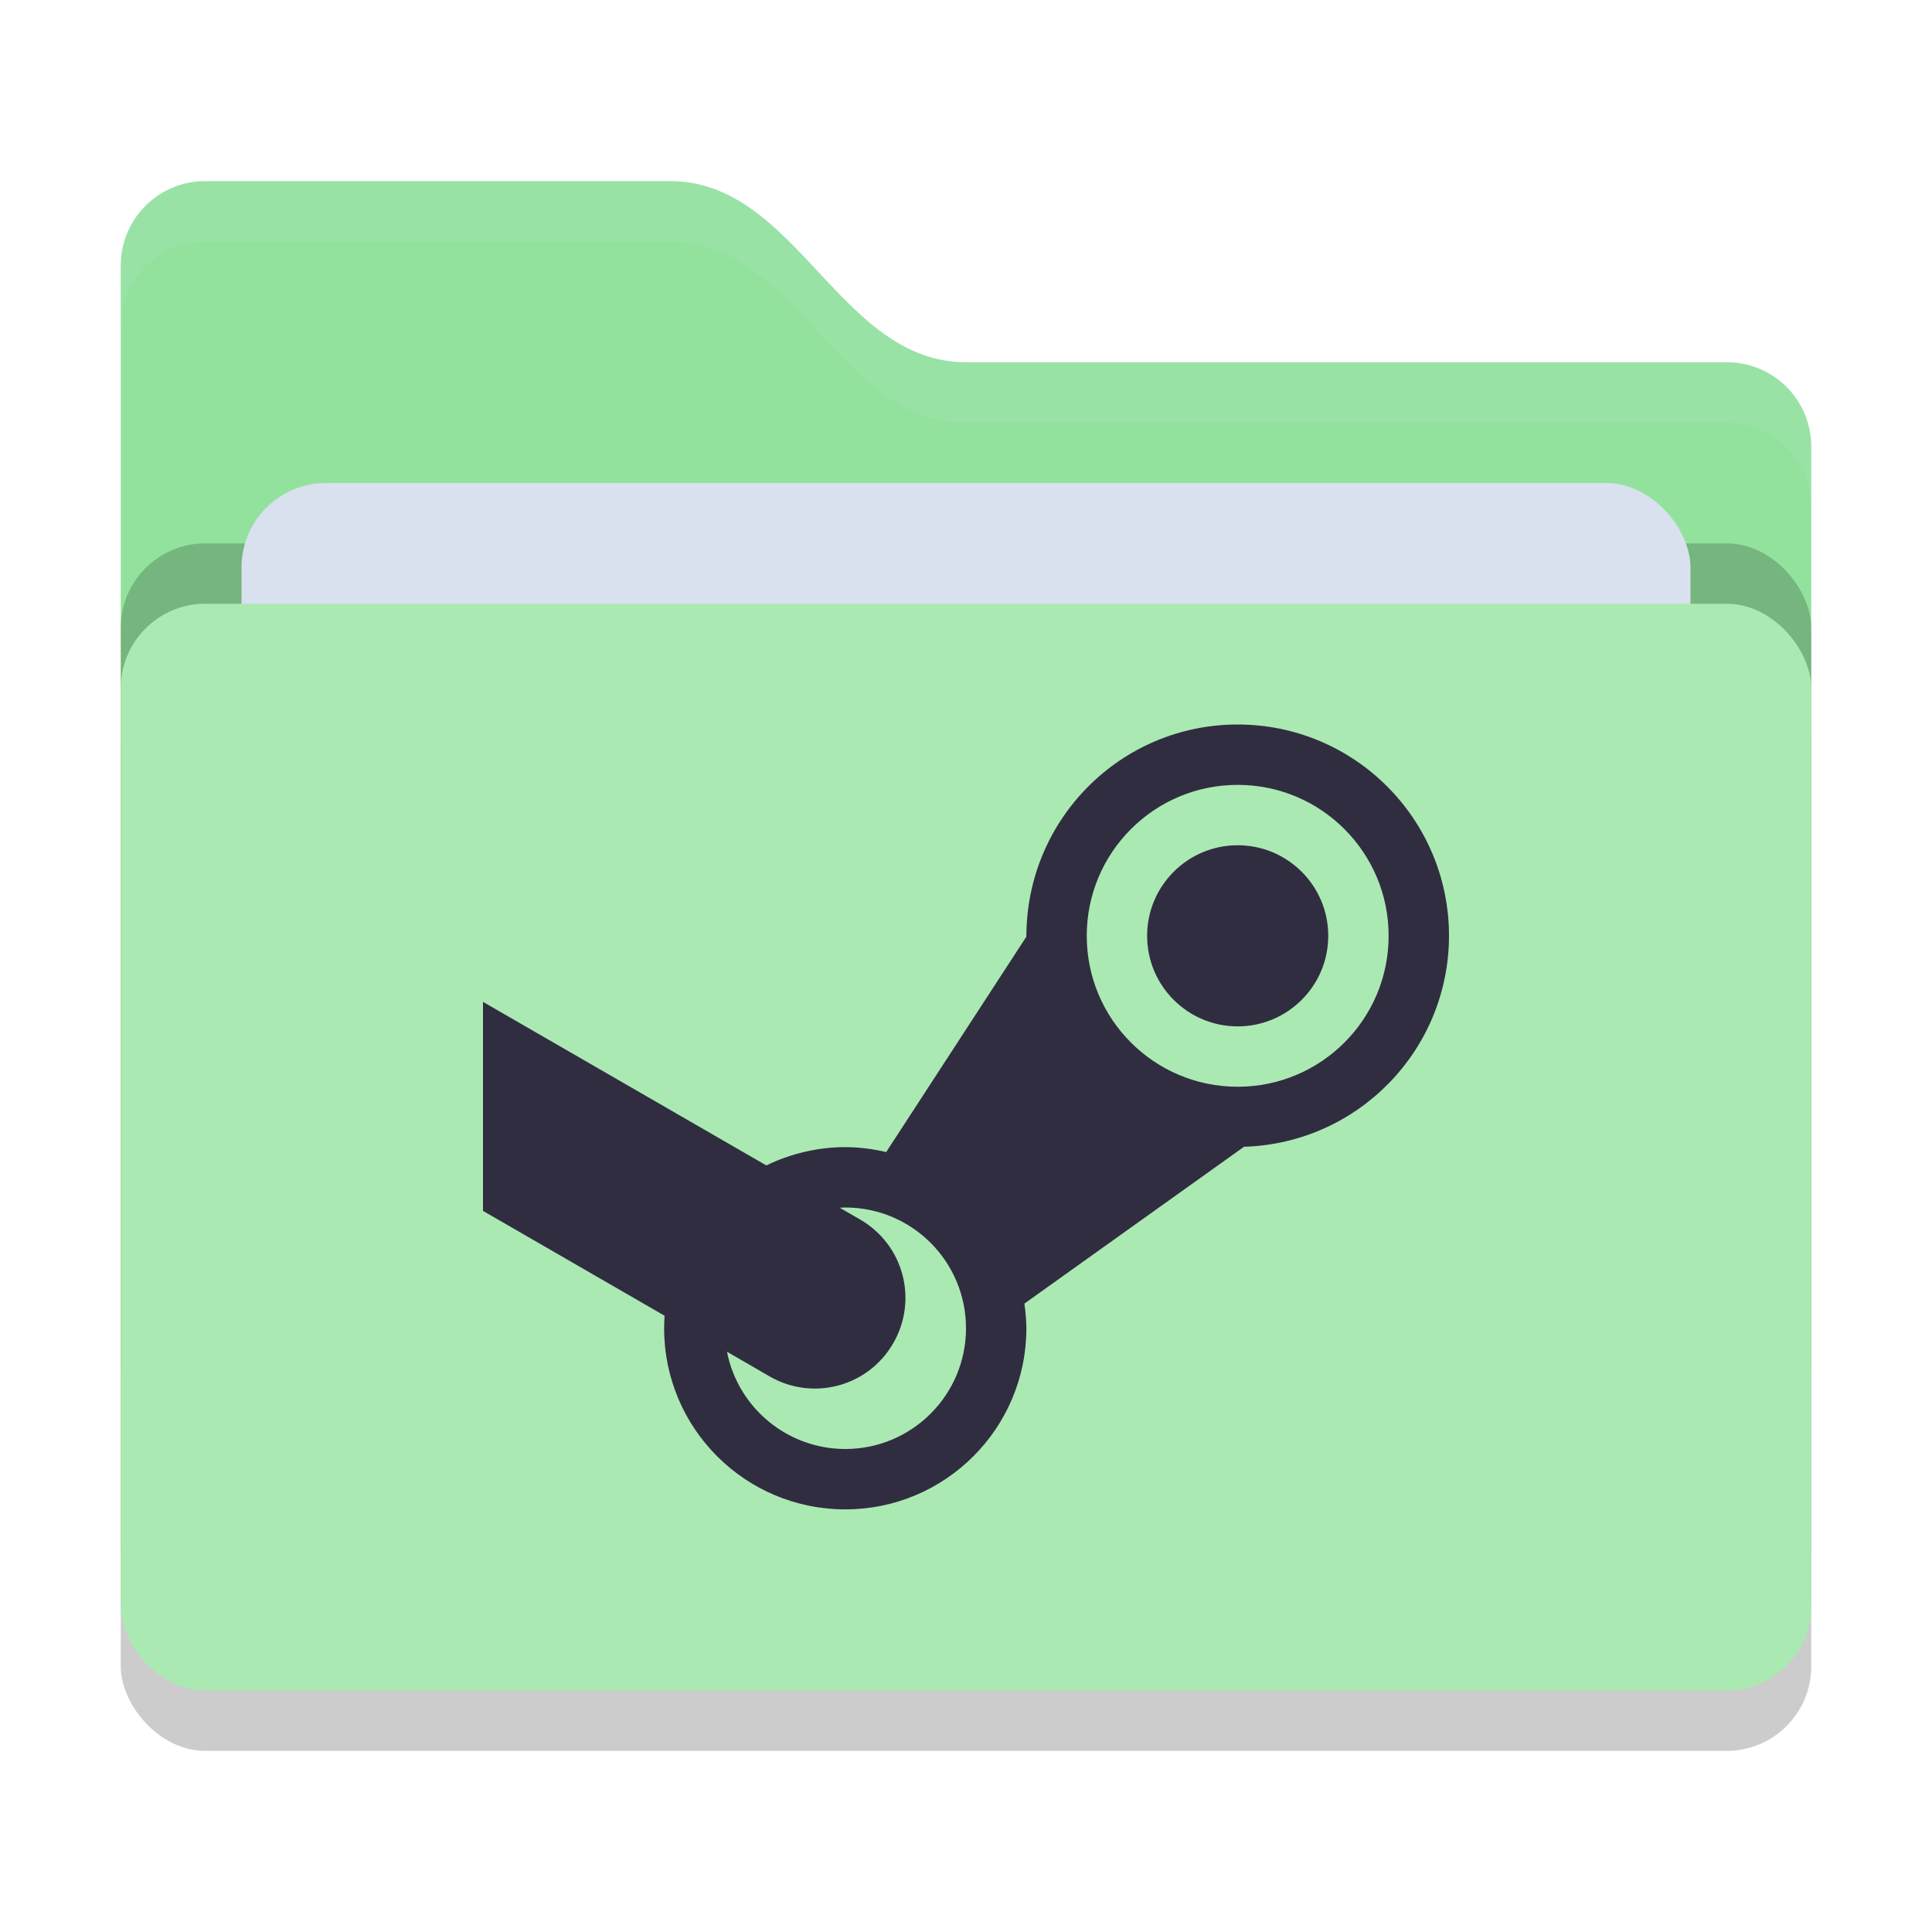 <svg xmlns="http://www.w3.org/2000/svg" width="32" height="32" version="1">
 <rect style="opacity:0.2" width="28" height="18" x="2" y="11" rx="1.4" ry="1.4"/>
 <path style="fill:#92e29d" d="M 2,22.6 C 2,23.376 2.624,24 3.4,24 H 28.6 C 29.376,24 30,23.376 30,22.6 V 7.4 C 30,6.624 29.376,6 28.6,6 H 16 C 13.9,6 13.2,3 11.1,3 H 3.4 C 2.624,3 2,3.624 2,4.4"/>
 <rect style="opacity:0.2" width="28" height="18" x="2" y="9" rx="1.4" ry="1.4"/>
 <rect style="fill:#D9E0EE" width="24" height="11" x="4" y="8" rx="1.4" ry="1.4"/>
 <rect style="fill:#ABE9B3" width="28" height="18" x="2" y="10" rx="1.4" ry="1.4"/>
 <path style="opacity:0.1;fill:#D9E0EE" d="M 3.4,3 C 2.625,3 2,3.625 2,4.4 V 5.4 C 2,4.625 2.625,4 3.4,4 H 11.1 C 13.2,4 13.9,7 16,7 H 28.6 C 29.375,7 30,7.625 30,8.4 V 7.4 C 30,6.625 29.375,6 28.6,6 H 16 C 13.9,6 13.2,3 11.1,3 Z"/>
 <path style="fill:#302D41" d="m 8,20.056 3.008,1.737 C 11.003,21.862 11,21.931 11,22 c 0,1.657 1.343,3 3,3 1.657,0 3,-1.343 3,-3 -0.002,-0.137 -0.013,-0.273 -0.033,-0.408 l 3.638,-2.598 C 22.495,18.937 23.998,17.39 24,15.5 24,13.567 22.433,12 20.5,12 18.567,12 16.999,13.567 17,15.514 l -2.322,3.568 C 14.456,19.029 14.228,19.001 14,19 c -0.453,0.001 -0.9,0.105 -1.307,0.303 L 8,16.594 M 20.5,13 C 21.881,13 23,14.119 23,15.5 23,16.881 21.881,18 20.5,18 19.119,18 18,16.881 18,15.5 18,14.119 19.119,13 20.5,13 Z m 0,1 C 19.672,14 19,14.672 19,15.5 19,16.328 19.672,17 20.5,17 21.328,17 22,16.328 22,15.5 22,14.672 21.328,14 20.5,14 Z M 14,20 c 1.105,0 2,0.895 2,2 0,1.105 -0.895,2 -2,2 -0.954,-0.001 -1.774,-0.676 -1.959,-1.611 l 0.705,0.408 c 0.72,0.415 1.633,0.171 2.049,-0.549 0.415,-0.72 0.171,-1.633 -0.549,-2.049 L 13.908,20.004 C 13.939,20.002 13.969,20.001 14,20 Z"/>
</svg>
